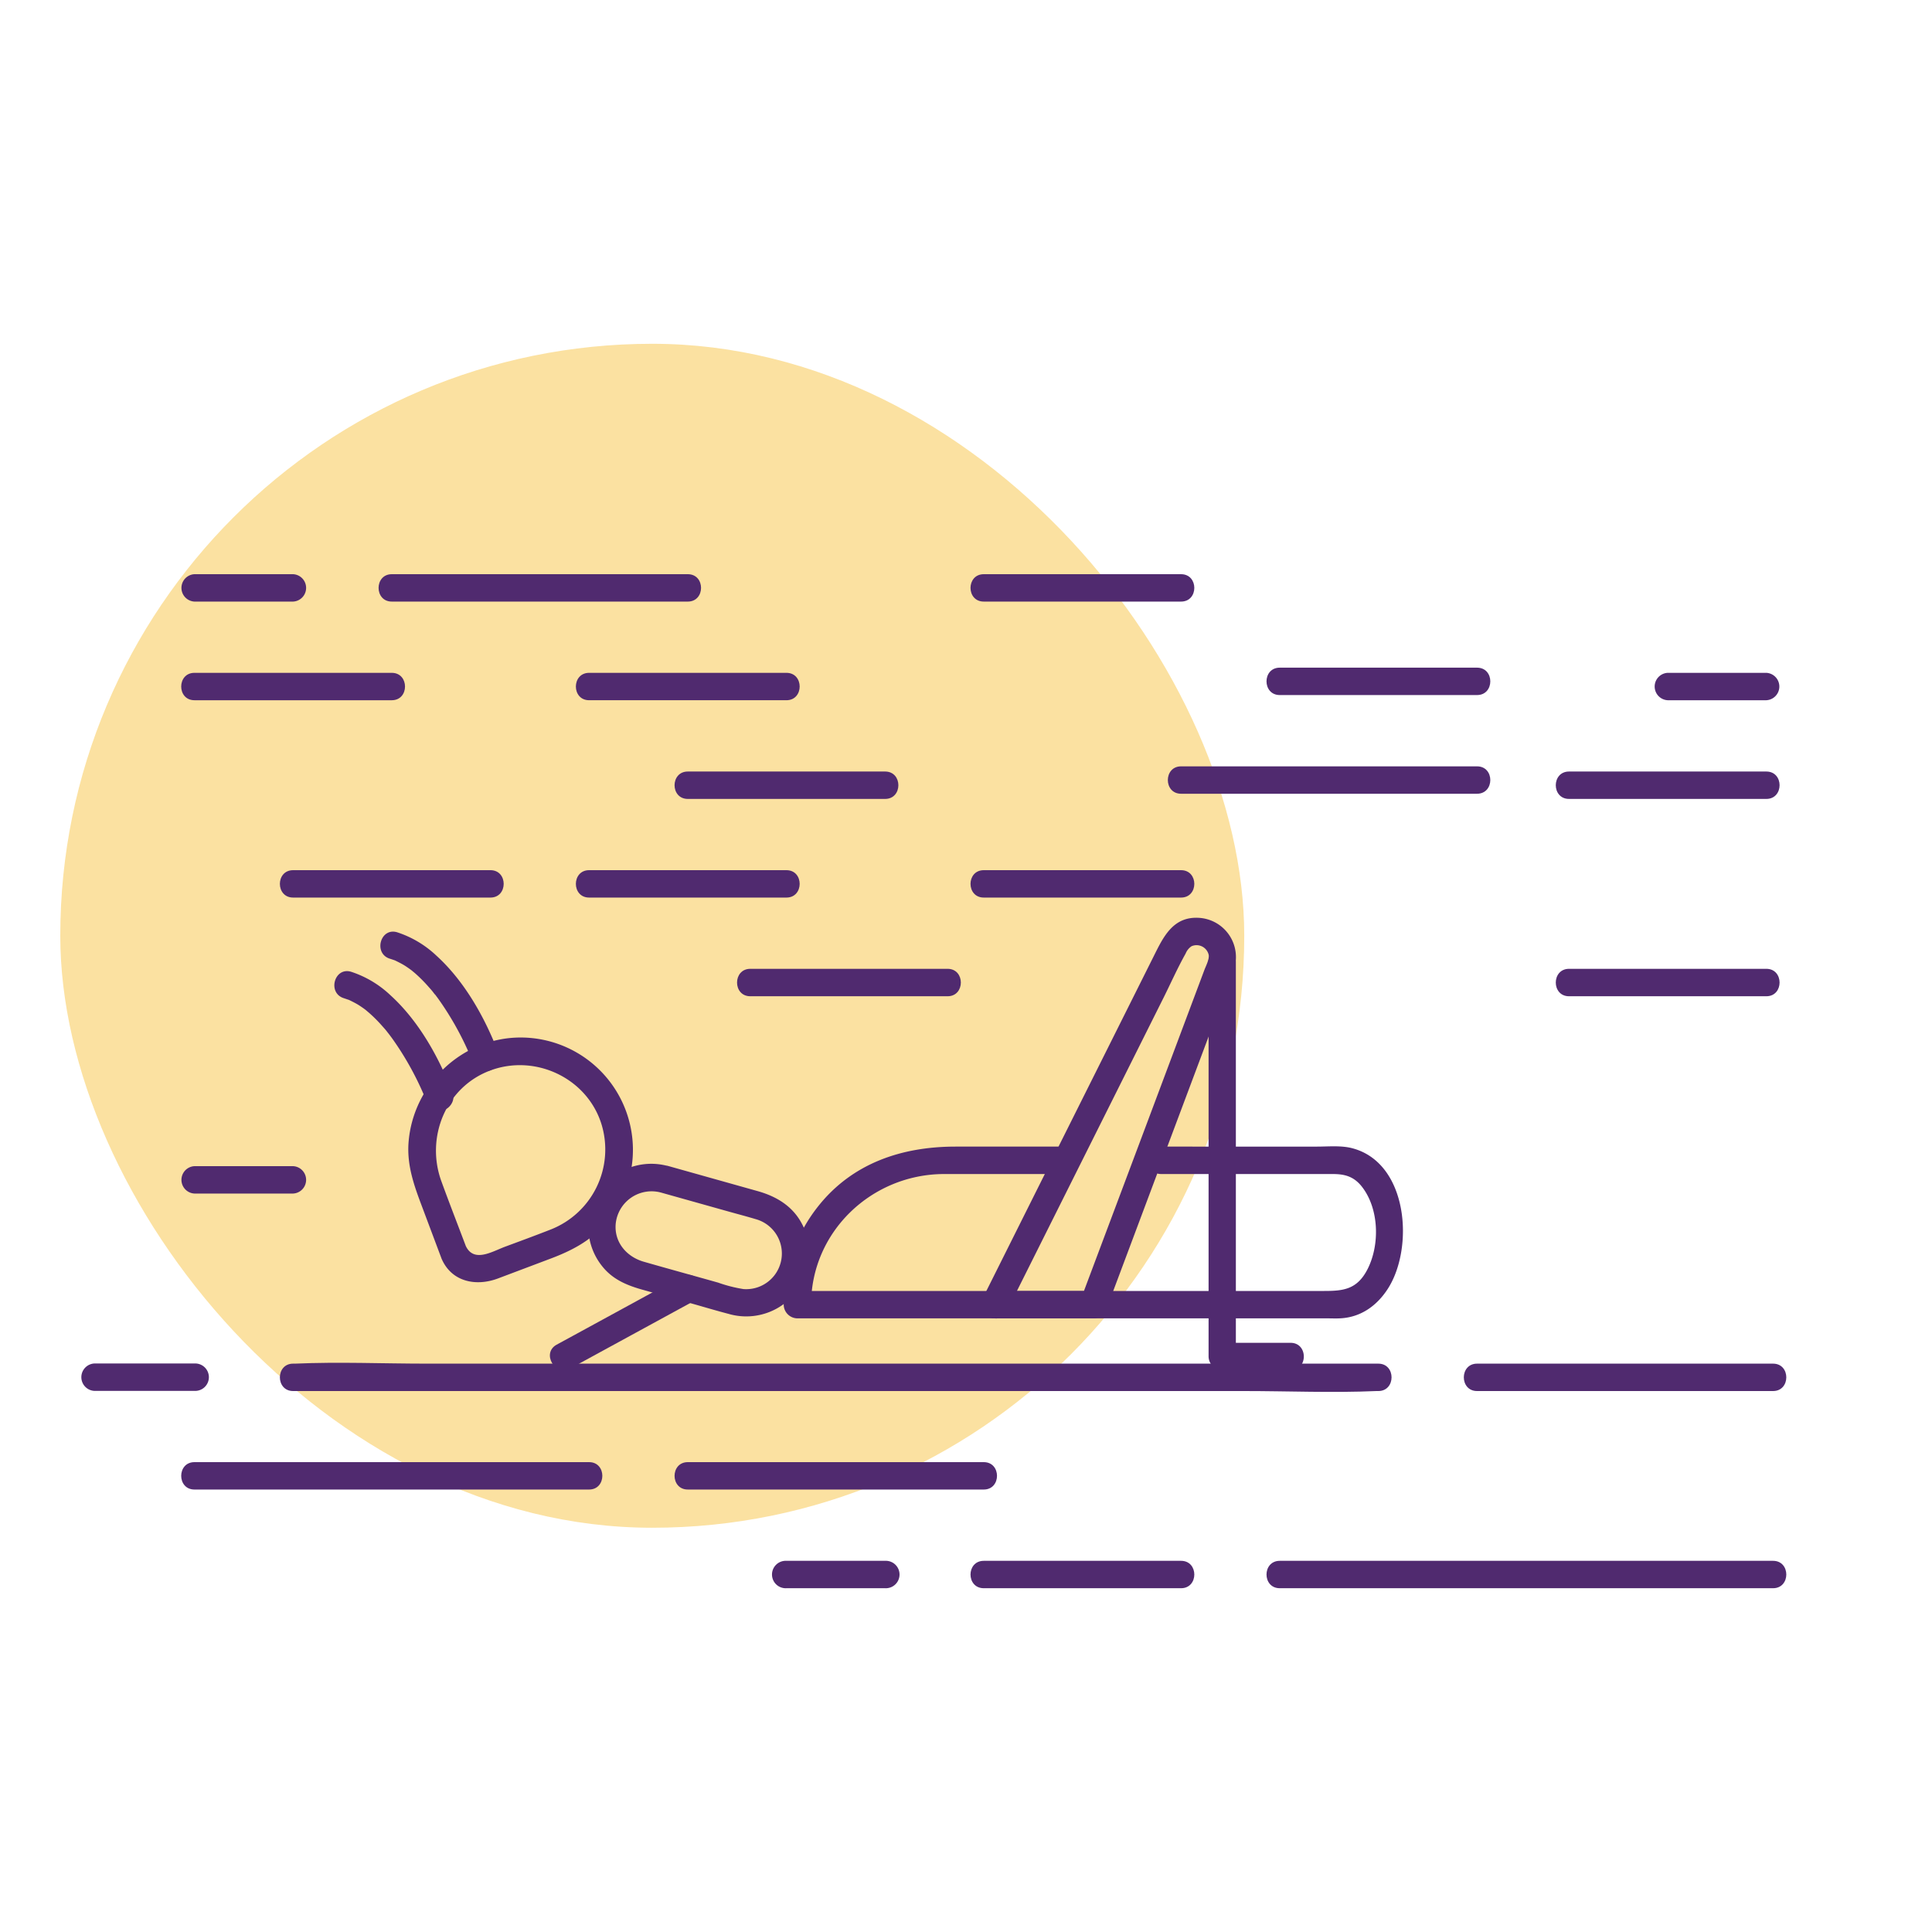 <svg id="Layer_1" data-name="Layer 1" xmlns="http://www.w3.org/2000/svg" viewBox="0 0 500 500"><defs><style>.cls-1{fill:#fbe1a1;}.cls-2{fill:#502a6f;}</style></defs><rect class="cls-1" x="15.6" y="88.97" width="306.41" height="306.41" rx="153.2"/><path class="cls-2" d="M75.86,148.6H50.32a3.55,3.55,0,0,0,0,7.09H75.86a3.55,3.55,0,0,0,0-7.09Z"/><path class="cls-2" d="M50.32,308.89H75.86a3.55,3.55,0,0,0,0-7.09H50.32a3.55,3.55,0,0,0,0,7.09Z"/><path class="cls-2" d="M75.86,232.29h51.07c4.56,0,4.57-7.09,0-7.09H75.86c-4.57,0-4.57,7.09,0,7.09Z"/><path class="cls-2" d="M254.6,155.69h51.06c4.57,0,4.57-7.09,0-7.09H254.6c-4.57,0-4.58,7.09,0,7.09Z"/><path class="cls-2" d="M101.39,155.69H178c4.57,0,4.58-7.09,0-7.09h-76.6c-4.56,0-4.57,7.09,0,7.09Z"/><path class="cls-2" d="M50.32,181.22h51.07c4.57,0,4.57-7.09,0-7.09H50.32c-4.56,0-4.57,7.09,0,7.09Z"/><path class="cls-2" d="M203.53,225.2H152.46c-4.56,0-4.57,7.09,0,7.09h51.07c4.56,0,4.57-7.09,0-7.09Z"/><path class="cls-2" d="M229.06,199.67H178c-4.56,0-4.57,7.09,0,7.09h51.07c4.57,0,4.57-7.09,0-7.09Z"/><path class="cls-2" d="M203.53,174.13H152.46c-4.56,0-4.57,7.09,0,7.09h51.07c4.56,0,4.57-7.09,0-7.09Z"/><path class="cls-2" d="M245.24,250.73H194.18c-4.57,0-4.58,7.1,0,7.1h51.06c4.57,0,4.57-7.1,0-7.1Z"/><path class="cls-2" d="M305.66,225.2H254.6c-4.57,0-4.58,7.09,0,7.09h51.06c4.57,0,4.57-7.09,0-7.09Z"/><path class="cls-2" d="M75.86,360H322c11.36,0,22.86.5,34.22,0h.49c4.56,0,4.57-7.09,0-7.09H110.57c-11.36,0-22.86-.5-34.22,0h-.49c-4.57,0-4.57,7.09,0,7.09Z"/><path class="cls-2" d="M50.32,352.87H24.79a3.55,3.55,0,1,0,0,7.09H50.32a3.55,3.55,0,1,0,0-7.09Z"/><path class="cls-2" d="M50.32,385.49H152.46c4.56,0,4.57-7.09,0-7.09H50.32c-4.56,0-4.57,7.09,0,7.09Z"/><path class="cls-2" d="M178,385.49H254.6c4.56,0,4.57-7.09,0-7.09H178c-4.56,0-4.57,7.09,0,7.09Z"/><path class="cls-2" d="M458.87,403.94H331.2c-4.57,0-4.57,7.09,0,7.09H458.87c4.56,0,4.57-7.09,0-7.09Z"/><path class="cls-2" d="M305.66,403.94H254.6c-4.57,0-4.58,7.09,0,7.09h51.06c4.57,0,4.57-7.09,0-7.09Z"/><path class="cls-2" d="M229.06,403.94H203.53a3.55,3.55,0,1,0,0,7.09h25.53a3.55,3.55,0,1,0,0-7.09Z"/><path class="cls-2" d="M382.26,360h76.61c4.56,0,4.57-7.09,0-7.09H382.26c-4.56,0-4.57,7.09,0,7.09Z"/><path class="cls-2" d="M406.06,206.76h51.07c4.56,0,4.57-7.09,0-7.09H406.06c-4.56,0-4.57,7.09,0,7.09Z"/><path class="cls-2" d="M431.59,181.22h25.54a3.55,3.55,0,0,0,0-7.09H431.59a3.55,3.55,0,0,0,0,7.09Z"/><path class="cls-2" d="M406.06,257.83h51.07c4.56,0,4.57-7.1,0-7.1H406.06c-4.56,0-4.57,7.1,0,7.1Z"/><path class="cls-2" d="M305.66,205.42h76.6c4.57,0,4.58-7.09,0-7.09h-76.6c-4.56,0-4.57,7.09,0,7.09Z"/><path class="cls-2" d="M331.2,179.88h51.06c4.57,0,4.58-7.09,0-7.09H331.2c-4.57,0-4.57,7.09,0,7.09Z"/><path class="cls-2" d="M300.53,303.84h44.36c3.14,0,5.51.62,7.62,3.34,4.4,5.7,4.61,14.91,1.45,21.2-2.69,5.33-6.26,5.72-11.27,5.72H206.36l3.55,3.55c0-18.91,15.69-33.73,34.31-33.81,10.38,0,20.76,0,31.13,0,4.57,0,4.57-7.1,0-7.1H247.29c-13.84,0-26.68,4.25-35.55,15.45a41.07,41.07,0,0,0-8.92,25.46,3.59,3.59,0,0,0,3.54,3.54H343.55c1.06,0,2.12.05,3.18,0,5.34-.22,9.55-3.19,12.41-7.61C366,323,364.48,301,350,297.17c-2.89-.77-6.23-.43-9.19-.43H300.53c-4.56,0-4.57,7.1,0,7.1Z"/><path class="cls-2" d="M257.43,341.19H283a3.67,3.67,0,0,0,3.42-2.6l31.95-85.22a19.27,19.27,0,0,0,1.47-5,10.18,10.18,0,0,0-9.66-10.84c-6.72-.35-9.19,5.13-11.68,10.1l-23.72,47.44-20.38,40.77c-2,4.07,4.08,7.66,6.12,3.58l40.57-81.14c1.91-3.82,3.66-7.78,5.75-11.5a4.15,4.15,0,0,1,1.52-1.89,3.22,3.22,0,0,1,4.46,2.28c.16,1.12-.72,2.78-1.12,3.84l-16.55,44.14L279.55,336.7l3.42-2.6H257.43C252.87,334.1,252.86,341.19,257.43,341.19Z"/><path class="cls-2" d="M312.78,248.93V351.06a3.6,3.6,0,0,0,3.55,3.55H334c4.57,0,4.57-7.09,0-7.09h-17.7l3.54,3.54V248.93c0-4.56-7.09-4.57-7.09,0Z"/><path class="cls-2" d="M171.05,308.63l17.35,4.87c2.38.67,4.77,1.29,7.13,2a9.23,9.23,0,0,1-3.14,18.11,36.91,36.91,0,0,1-6.54-1.67c-6.42-1.81-12.85-3.57-19.26-5.41-4.4-1.27-7.65-5-7.25-9.77a9.33,9.33,0,0,1,11.71-8.13c4.43,1.11,6.32-5.73,1.88-6.84A16.3,16.3,0,0,0,156,327.89c2.8,3.42,6.59,4.88,10.68,6l12.58,3.53c3.09.87,6.18,1.8,9.29,2.61a16.32,16.32,0,0,0,18.78-23.7c-2.46-4.37-6.58-6.76-11.25-8.07l-23.14-6.5C168.53,300.55,166.65,307.39,171.05,308.63Z"/><path class="cls-2" d="M120.78,323.08c-2.18-5.79-4.44-11.57-6.56-17.39C110.1,294.34,115.36,281.27,127,277s25,2.05,28.68,14a22.26,22.26,0,0,1-13.19,27.21c-3.93,1.54-7.9,3-11.84,4.46-3.42,1.29-8.15,4.25-10.2-.41-1.84-4.17-8-.57-6.13,3.58,2.65,6,9,7.14,14.62,5l13.55-5.11c5.17-1.95,9.94-4.36,13.71-8.54a29.08,29.08,0,0,0-21-48.68c-15.38-.25-28.32,12-29.47,27.19-.44,6,1.48,11.24,3.53,16.67L114,325C115.54,329.2,122.4,327.37,120.78,323.08Z"/><path class="cls-2" d="M176.35,330.39l-28.21,15.39L144.06,348c-4,2.19-.43,8.31,3.58,6.13l28.21-15.39,4.08-2.22c4-2.19.43-8.32-3.58-6.13Z"/><path class="cls-2" d="M129.1,272.77c-3.49-9.23-8.8-18.76-16.15-25.44a26.88,26.88,0,0,0-10.15-6.05c-4.37-1.34-6.24,5.5-1.88,6.84.34.1.67.22,1,.33.76.27-.11-.09.43.17s1.3.64,1.93,1,1.25.79,1.85,1.22l.39.29c.44.33-.39-.32,0,0l.88.73a39,39,0,0,1,3.4,3.4c.48.55,1,1.1,1.41,1.67.14.18.28.35.41.53,0-.06-.28-.38,0-.06l.8,1.08a78,78,0,0,1,7.86,13.83c.19.42.37.85.56,1.27.31.71-.22-.54-.09-.2,0,.13.11.25.16.38l.34.85a3.64,3.64,0,0,0,4.36,2.48c1.72-.47,3.16-2.56,2.48-4.37Z"/><path class="cls-2" d="M117.19,283c-3.49-9.23-8.8-18.77-16.15-25.44a26.91,26.91,0,0,0-10.15-6.06c-4.37-1.34-6.24,5.51-1.88,6.84l1,.34c.76.26-.11-.1.43.16s1.3.64,1.93,1,1.25.79,1.85,1.22l.39.29c.44.33-.38-.32,0,0l.87.74a36.37,36.37,0,0,1,3.4,3.4c.48.54,1,1.1,1.41,1.67.14.17.28.34.41.52,0,0-.28-.37,0,0s.54.71.8,1.07a78,78,0,0,1,7.86,13.83l.56,1.28c.31.7-.22-.55-.09-.2.05.12.11.25.16.38l.34.84a3.64,3.64,0,0,0,4.36,2.48c1.72-.47,3.16-2.56,2.48-4.36Z"/></svg>